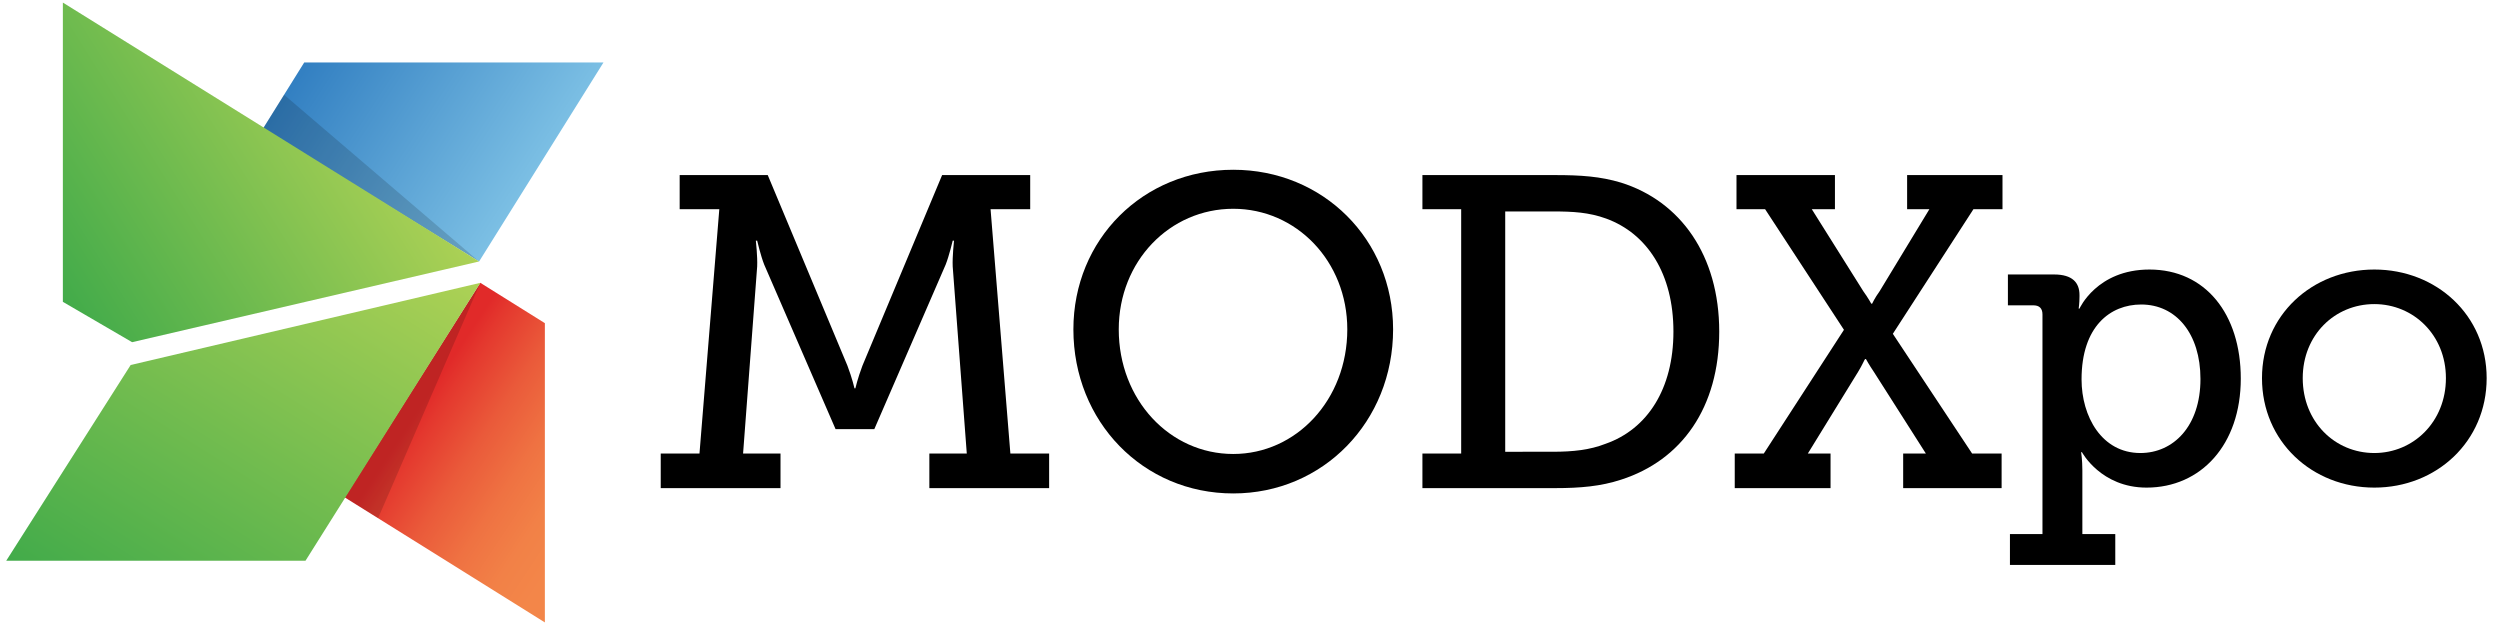 <?xml version="1.0" encoding="utf-8"?>
<!DOCTYPE svg PUBLIC "-//W3C//DTD SVG 1.1//EN" "http://www.w3.org/Graphics/SVG/1.1/DTD/svg11.dtd">
<svg version="1.1" xmlns="http://www.w3.org/2000/svg" xmlns:xlink="http://www.w3.org/1999/xlink" x="0px" y="0px"
	 width="400px" height="100px" viewBox="0 0 400 100" style="enable-background:new 0 0 400 100;" xml:space="preserve">
<g>
	<g>
		<linearGradient id="SVGID_1_" gradientUnits="userSpaceOnUse" x1="88.439" y1="27.761" x2="52.927" y2="4.637">
			<stop  offset="0" style="stop-color:#80C3E6"/>
			<stop  offset="1" style="stop-color:#3380C2"/>
		</linearGradient>
		<polygon style="fill:url(#SVGID_1_);" points="76.65,41.844 96.557,9.995 48.675,9.995 42.058,20.609 		"/>
		<polygon style="opacity:0.15;" points="42.062,20.609 45.451,15.16 76.654,41.844 		"/>
		<linearGradient id="SVGID_2_" gradientUnits="userSpaceOnUse" x1="94.673" y1="81.165" x2="68.126" y2="63.634">
			<stop  offset="0" style="stop-color:#F38649"/>
			<stop  offset="0.185" style="stop-color:#F28147"/>
			<stop  offset="0.409" style="stop-color:#EF7242"/>
			<stop  offset="0.654" style="stop-color:#EA5A3A"/>
			<stop  offset="0.911" style="stop-color:#E4382E"/>
			<stop  offset="1" style="stop-color:#E12A29"/>
		</linearGradient>
		<polygon style="fill:url(#SVGID_2_);" points="87.179,99.588 87.179,51.707 76.85,45.25 55.129,79.561 		"/>
		<polygon style="opacity:0.15;" points="55.129,79.561 60.495,82.91 76.851,45.25 		"/>
		<linearGradient id="SVGID_3_" gradientUnits="userSpaceOnUse" x1="7.197" y1="43.716" x2="57.985" y2="11.98">
			<stop  offset="0" style="stop-color:#42AB4A"/>
			<stop  offset="1" style="stop-color:#ADD155"/>
		</linearGradient>
		<polygon style="fill:url(#SVGID_3_);" points="10.058,0.413 10.058,48.294 21.138,54.75 76.642,41.838 		"/>
		<linearGradient id="SVGID_4_" gradientUnits="userSpaceOnUse" x1="18.286" y1="100.516" x2="59.569" y2="34.449">
			<stop  offset="0" style="stop-color:#42AB4A"/>
			<stop  offset="1" style="stop-color:#ADD155"/>
		</linearGradient>
		<polygon style="fill:url(#SVGID_4_);" points="20.906,58.4 1,89.713 48.881,89.713 76.857,45.25 		"/>
	</g>
	<g>
		<path d="M105.716,72.564h6.201l3.171-39.089h-6.342v-5.463h14.092l12.753,30.505c0.775,2.057,1.127,3.619,1.127,3.619h0.141
			c0,0,0.352-1.562,1.127-3.619l12.753-30.505h14.092v5.463h-6.342l3.17,39.089h6.201v5.533h-19.165v-5.533h5.989l-2.254-29.938
			c-0.07-1.561,0.211-4.114,0.211-4.114h-0.211c0,0-0.564,2.413-1.127,3.831L139.89,68.662h-6.2l-11.415-26.319
			c-0.563-1.418-1.127-3.831-1.127-3.831h-0.212c0,0,0.283,2.554,0.212,4.114l-2.255,29.938h5.989v5.533h-19.165V72.564z"/>
		<path d="M197.319,27.162c14.375,0,25.577,11.138,25.577,25.54c0,14.754-11.201,26.248-25.577,26.248
			c-14.443,0-25.576-11.494-25.576-26.248C171.743,38.299,182.875,27.162,197.319,27.162z M197.319,72.637
			c10.077,0,18.249-8.656,18.249-19.936c0-10.926-8.172-19.296-18.249-19.296c-10.146,0-18.318,8.371-18.318,19.296
			C179,63.98,187.173,72.637,197.319,72.637z"/>
		<path d="M227.587,72.564h6.201V33.476h-6.201v-5.463h21.209c4.156,0,7.256,0.213,10.568,1.206
			c9.512,2.98,15.713,11.635,15.713,23.836c0,12.131-5.99,20.574-15.713,23.695c-3.242,1.064-6.553,1.348-10.498,1.348h-21.279
			V72.564z M248.442,72.281c3.242,0,5.92-0.285,8.455-1.277c6.693-2.342,10.852-8.797,10.852-17.949
			c0-9.222-4.158-15.677-10.779-18.089c-2.748-0.993-5.285-1.135-8.527-1.135h-7.609v38.451H248.442z"/>
		<path d="M277.558,72.564h4.65l12.824-19.793l-12.613-19.296h-4.58v-5.463h15.752v5.463h-3.703l8.244,13.125
			c0.775,1.064,1.268,1.986,1.268,1.986h0.143c0,0,0.422-0.922,1.195-1.986l7.963-13.125h-3.562v-5.463h15.26v5.463h-4.65
			L302.853,53.41l12.684,19.154h4.721v5.533h-15.752v-5.533h3.631l-8.314-13.055c-0.775-1.135-1.268-2.057-1.268-2.057h-0.141
			c-0.07,0-0.422,0.922-1.127,2.057l-8.033,13.055h3.633v5.533h-15.328V72.564z"/>
	</g>
</g>
<g>
</g>
<g>
	<path d="M326.795,85.456V50.301c0-0.988-0.528-1.448-1.449-1.448h-4.081v-4.938h7.372c2.963,0,4.082,1.317,4.082,3.29v0.265
		c0,1.053-0.133,1.909-0.133,1.909h0.133c0,0,2.765-6.254,11.19-6.254c8.955,0,14.617,7.109,14.617,17.446
		c0,10.601-6.386,17.446-15.077,17.446c-7.307,0-10.335-5.664-10.335-5.664h-0.133c0,0,0.197,1.188,0.197,2.899v10.203h5.267v4.938
		h-16.854v-4.938H326.795z M342.462,72.484c5.267,0,9.612-4.276,9.612-11.85c0-7.239-3.886-11.913-9.481-11.913
		c-4.938,0-9.544,3.487-9.544,11.98C333.049,66.627,336.273,72.484,342.462,72.484z"/>
	<path d="M379.892,43.125c9.94,0,17.973,7.308,17.973,17.379c0,10.139-8.032,17.514-17.973,17.514
		c-9.942,0-17.974-7.375-17.974-17.514C361.918,50.433,369.949,43.125,379.892,43.125z M379.892,72.484
		c6.255,0,11.455-5.001,11.455-11.98c0-6.911-5.2-11.849-11.455-11.849c-6.319,0-11.455,4.938-11.455,11.849
		C368.437,67.483,373.572,72.484,379.892,72.484z"/>
</g>
</svg>
